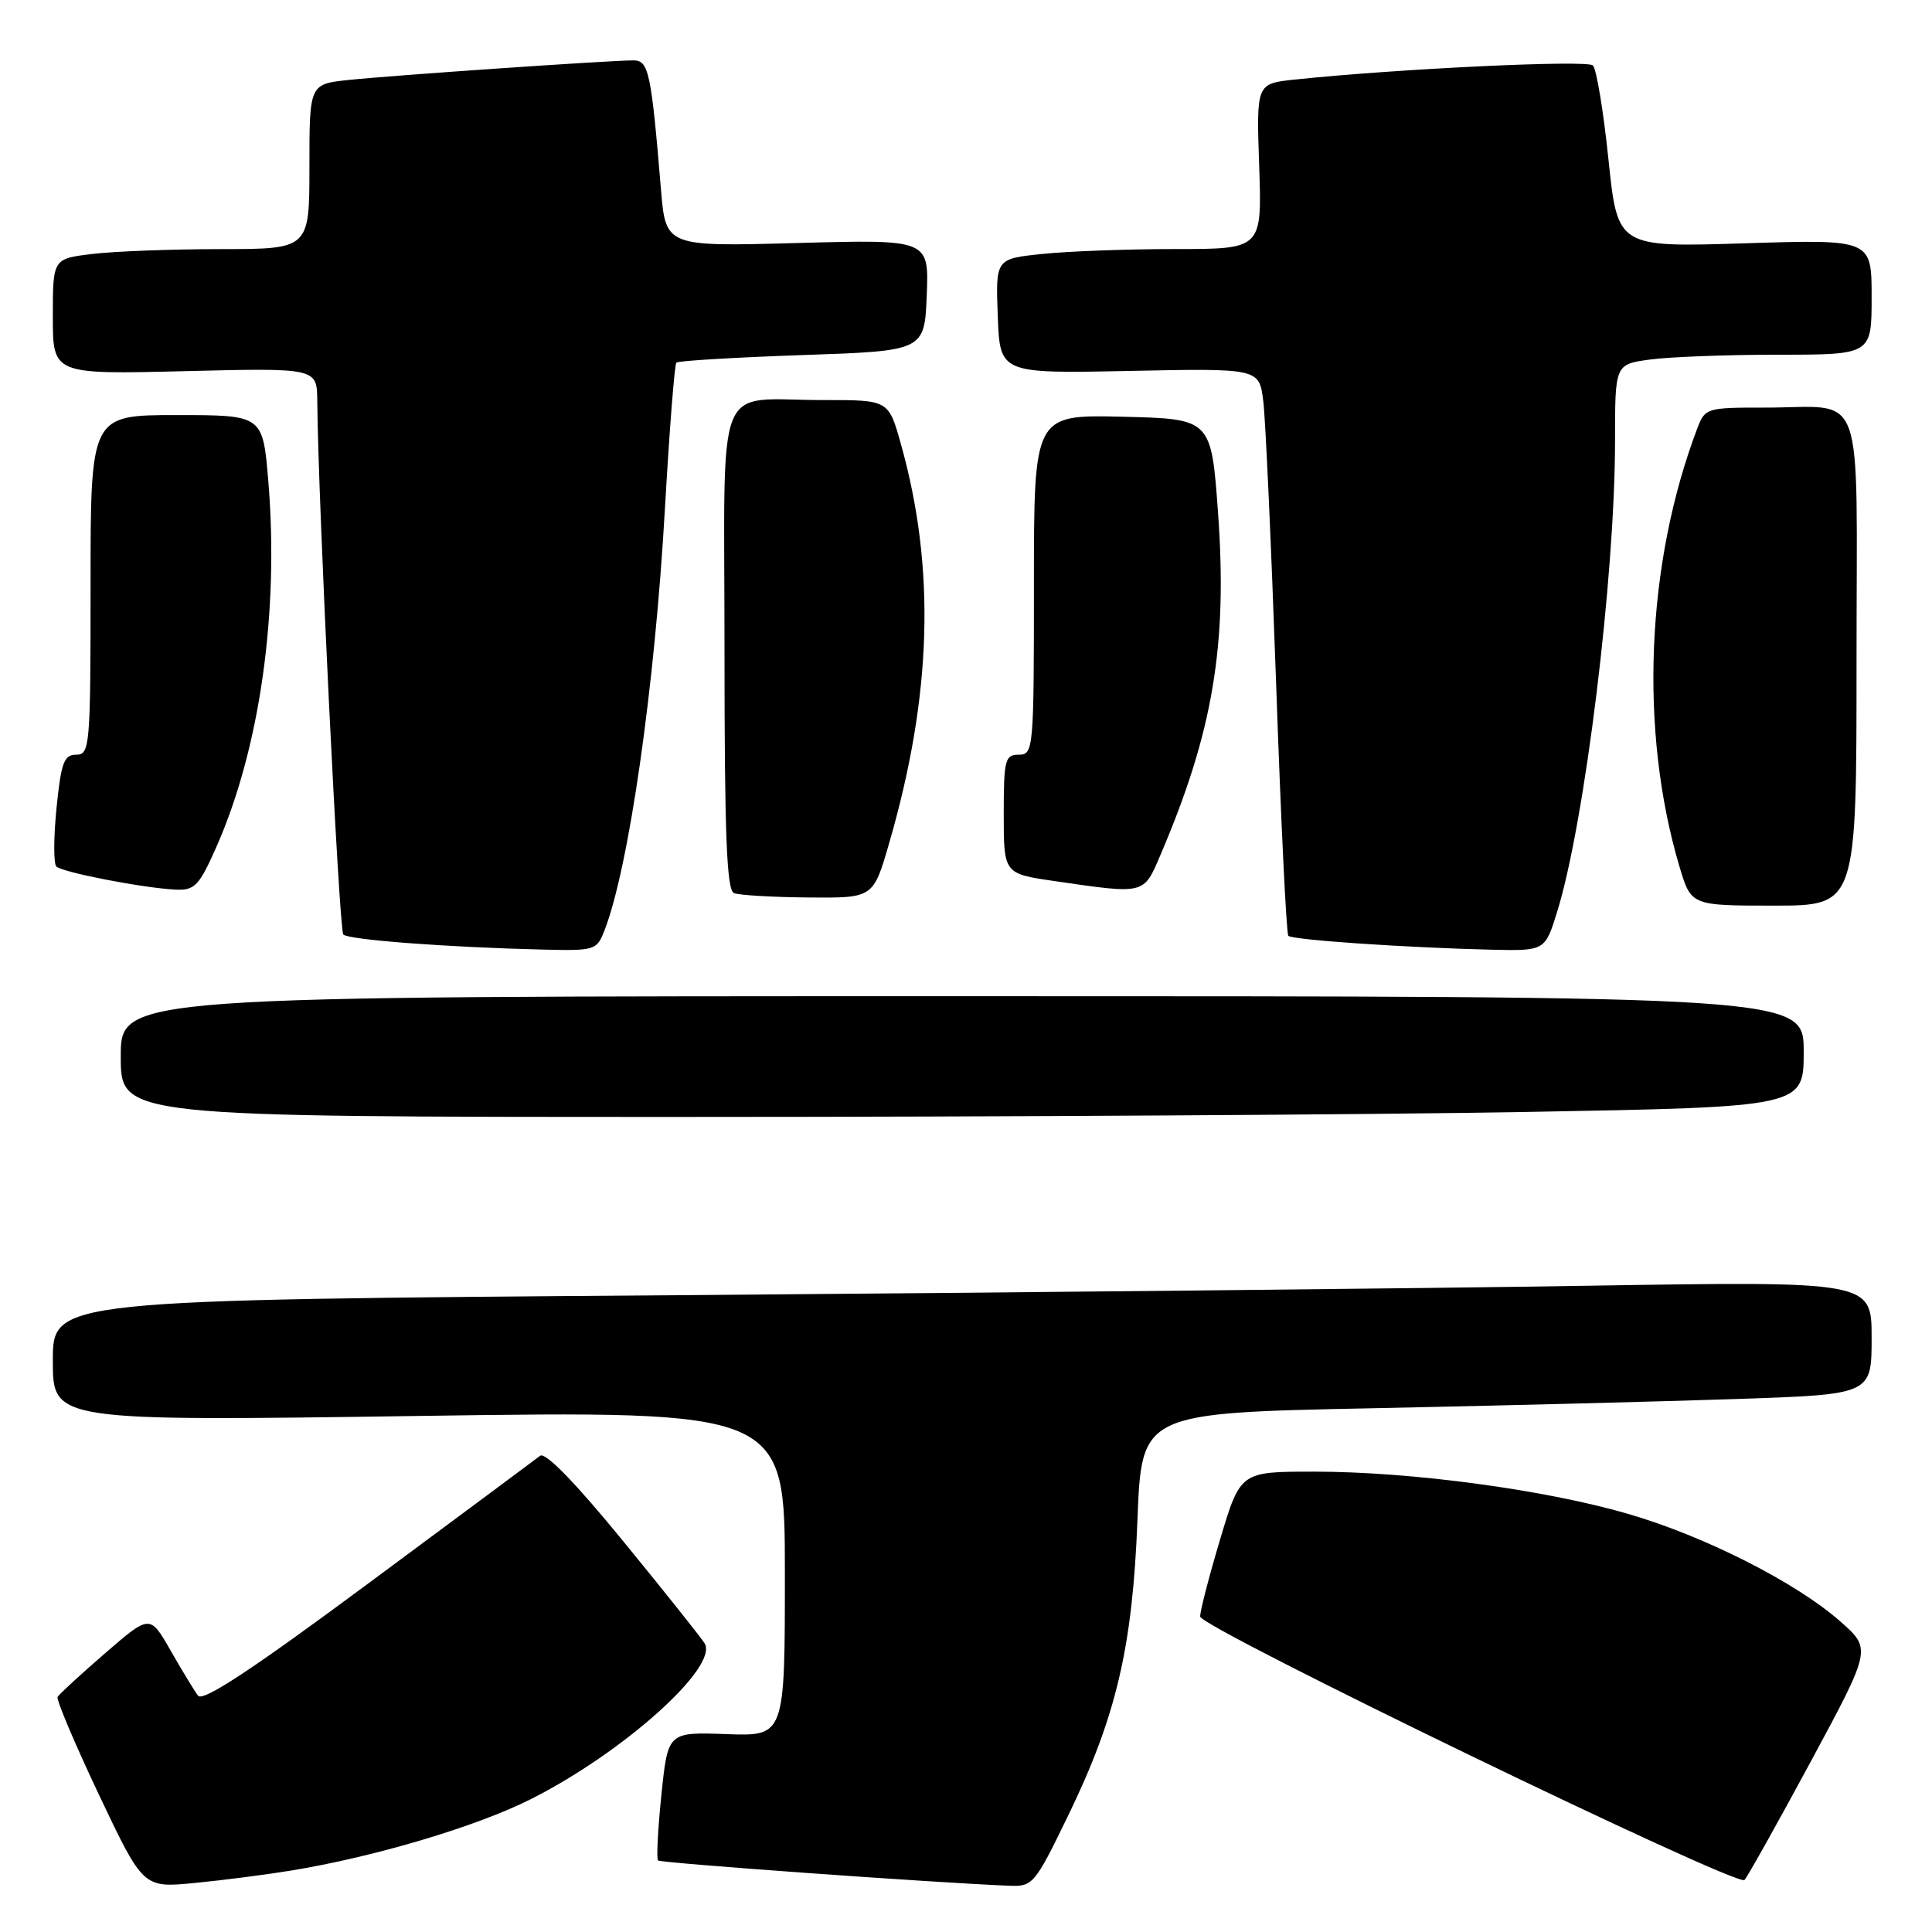 <?xml version="1.0" encoding="UTF-8" standalone="no"?>
<!DOCTYPE svg PUBLIC "-//W3C//DTD SVG 1.1//EN" "http://www.w3.org/Graphics/SVG/1.1/DTD/svg11.dtd" >
<svg xmlns="http://www.w3.org/2000/svg" xmlns:xlink="http://www.w3.org/1999/xlink" version="1.1" viewBox="0 0 256 256">
 <g >
 <path fill="currentColor"
d=" M 38.50 247.87 C 49.51 246.08 63.07 242.05 70.27 238.43 C 82.51 232.29 95.25 220.89 93.37 217.76 C 92.96 217.07 88.13 211.00 82.63 204.28 C 76.27 196.49 72.25 192.36 71.57 192.90 C 70.98 193.36 60.74 200.97 48.82 209.80 C 33.41 221.23 26.88 225.53 26.24 224.69 C 25.75 224.03 24.11 221.34 22.61 218.71 C 19.87 213.92 19.87 213.92 13.93 219.06 C 10.66 221.89 7.83 224.50 7.63 224.85 C 7.44 225.21 9.91 231.05 13.12 237.83 C 18.97 250.16 18.97 250.16 25.74 249.51 C 29.46 249.15 35.20 248.41 38.50 247.87 Z  M 141.45 240.75 C 147.91 227.48 150.07 218.29 150.72 201.36 C 151.27 187.22 151.27 187.22 181.88 186.60 C 198.72 186.26 220.49 185.70 230.25 185.37 C 248.00 184.77 248.00 184.77 248.00 177.26 C 248.00 169.76 248.00 169.76 210.25 170.37 C 189.49 170.71 135.26 171.27 89.75 171.62 C 7.00 172.24 7.00 172.24 7.00 180.28 C 7.00 188.32 7.00 188.32 55.50 187.62 C 104.00 186.92 104.00 186.92 104.00 208.49 C 104.00 230.06 104.00 230.06 96.25 229.78 C 88.50 229.50 88.50 229.50 87.64 237.81 C 87.17 242.38 86.97 246.30 87.19 246.52 C 87.53 246.86 123.74 249.47 133.73 249.87 C 136.84 250.00 137.12 249.67 141.45 240.75 Z  M 239.89 233.50 C 247.98 218.50 247.98 218.50 243.90 214.89 C 238.00 209.68 225.85 203.52 215.64 200.57 C 204.59 197.37 186.94 195.00 174.13 195.00 C 164.36 195.00 164.36 195.00 161.68 203.95 C 160.21 208.87 159.01 213.48 159.03 214.20 C 159.06 215.66 230.13 250.06 231.15 249.11 C 231.50 248.77 235.44 241.75 239.89 233.50 Z  M 202.25 147.34 C 239.00 146.68 239.00 146.68 239.00 139.34 C 239.00 132.00 239.00 132.00 127.50 132.00 C 16.00 132.00 16.00 132.00 16.00 140.00 C 16.00 148.00 16.00 148.00 90.75 148.00 C 131.86 148.00 182.04 147.70 202.25 147.34 Z  M 80.11 123.25 C 83.34 114.91 86.76 91.02 88.10 67.50 C 88.70 57.05 89.38 48.30 89.62 48.05 C 89.86 47.81 97.36 47.36 106.28 47.05 C 122.50 46.50 122.50 46.50 122.80 39.11 C 123.09 31.72 123.09 31.72 105.65 32.20 C 88.21 32.68 88.21 32.68 87.58 25.09 C 86.29 9.56 85.96 8.00 83.93 8.00 C 80.84 8.00 51.93 9.99 46.25 10.59 C 41.00 11.14 41.00 11.14 41.00 22.07 C 41.00 33.00 41.00 33.00 29.25 33.01 C 22.79 33.01 15.14 33.30 12.25 33.65 C 7.00 34.28 7.00 34.28 7.00 41.95 C 7.00 49.61 7.00 49.61 24.50 49.18 C 42.00 48.75 42.00 48.75 42.04 53.12 C 42.14 66.25 44.93 123.26 45.49 123.83 C 46.19 124.53 59.30 125.52 71.77 125.82 C 78.85 126.00 79.08 125.93 80.11 123.25 Z  M 206.35 120.75 C 210.01 108.91 214.00 76.43 214.00 58.39 C 214.00 48.27 214.00 48.27 218.64 47.64 C 221.19 47.29 228.84 47.00 235.64 47.00 C 248.00 47.00 248.00 47.00 248.00 39.35 C 248.00 31.71 248.00 31.71 231.17 32.24 C 214.34 32.77 214.34 32.77 213.13 21.14 C 212.47 14.75 211.54 9.14 211.07 8.67 C 210.31 7.91 185.01 9.12 171.49 10.55 C 166.47 11.09 166.47 11.09 166.85 22.04 C 167.22 33.00 167.22 33.00 155.76 33.00 C 149.45 33.00 141.51 33.29 138.11 33.65 C 131.92 34.29 131.92 34.29 132.21 41.90 C 132.50 49.50 132.50 49.50 149.67 49.15 C 166.85 48.80 166.85 48.80 167.39 53.15 C 167.69 55.54 168.45 72.35 169.09 90.50 C 169.72 108.65 170.45 123.72 170.71 124.00 C 171.21 124.54 186.28 125.57 197.61 125.84 C 204.73 126.00 204.73 126.00 206.35 120.75 Z  M 246.00 87.62 C 246.00 50.21 247.40 54.04 233.73 54.01 C 226.19 54.00 225.92 54.08 224.92 56.71 C 218.10 74.64 217.19 96.81 222.53 114.80 C 224.08 120.00 224.08 120.00 235.04 120.00 C 246.00 120.00 246.00 120.00 246.00 87.62 Z  M 117.81 111.75 C 123.50 92.14 124.00 75.31 119.37 58.82 C 117.74 53.00 117.74 53.00 109.12 53.01 C 94.47 53.04 96.00 49.19 96.00 86.03 C 96.00 110.54 96.29 117.95 97.25 118.34 C 97.94 118.62 102.37 118.88 107.10 118.92 C 115.71 119.00 115.71 119.00 117.81 111.75 Z  M 28.66 112.25 C 34.43 99.21 37.00 81.13 35.55 63.72 C 34.82 55.00 34.82 55.00 23.41 55.00 C 12.00 55.00 12.00 55.00 12.00 77.50 C 12.00 98.93 11.91 100.00 10.10 100.00 C 8.48 100.00 8.10 101.04 7.49 107.06 C 7.10 110.94 7.09 114.43 7.46 114.81 C 8.23 115.59 19.07 117.69 23.31 117.88 C 25.80 117.99 26.40 117.36 28.66 112.25 Z  M 153.78 113.25 C 160.72 97.01 162.66 85.53 161.40 68.00 C 160.50 55.50 160.50 55.50 148.75 55.22 C 137.00 54.94 137.00 54.94 137.00 77.47 C 137.00 99.33 136.94 100.00 135.00 100.00 C 133.17 100.00 133.00 100.67 133.00 107.88 C 133.00 115.77 133.00 115.77 139.75 116.75 C 151.80 118.50 151.51 118.57 153.78 113.25 Z "/>
</g>
</svg>